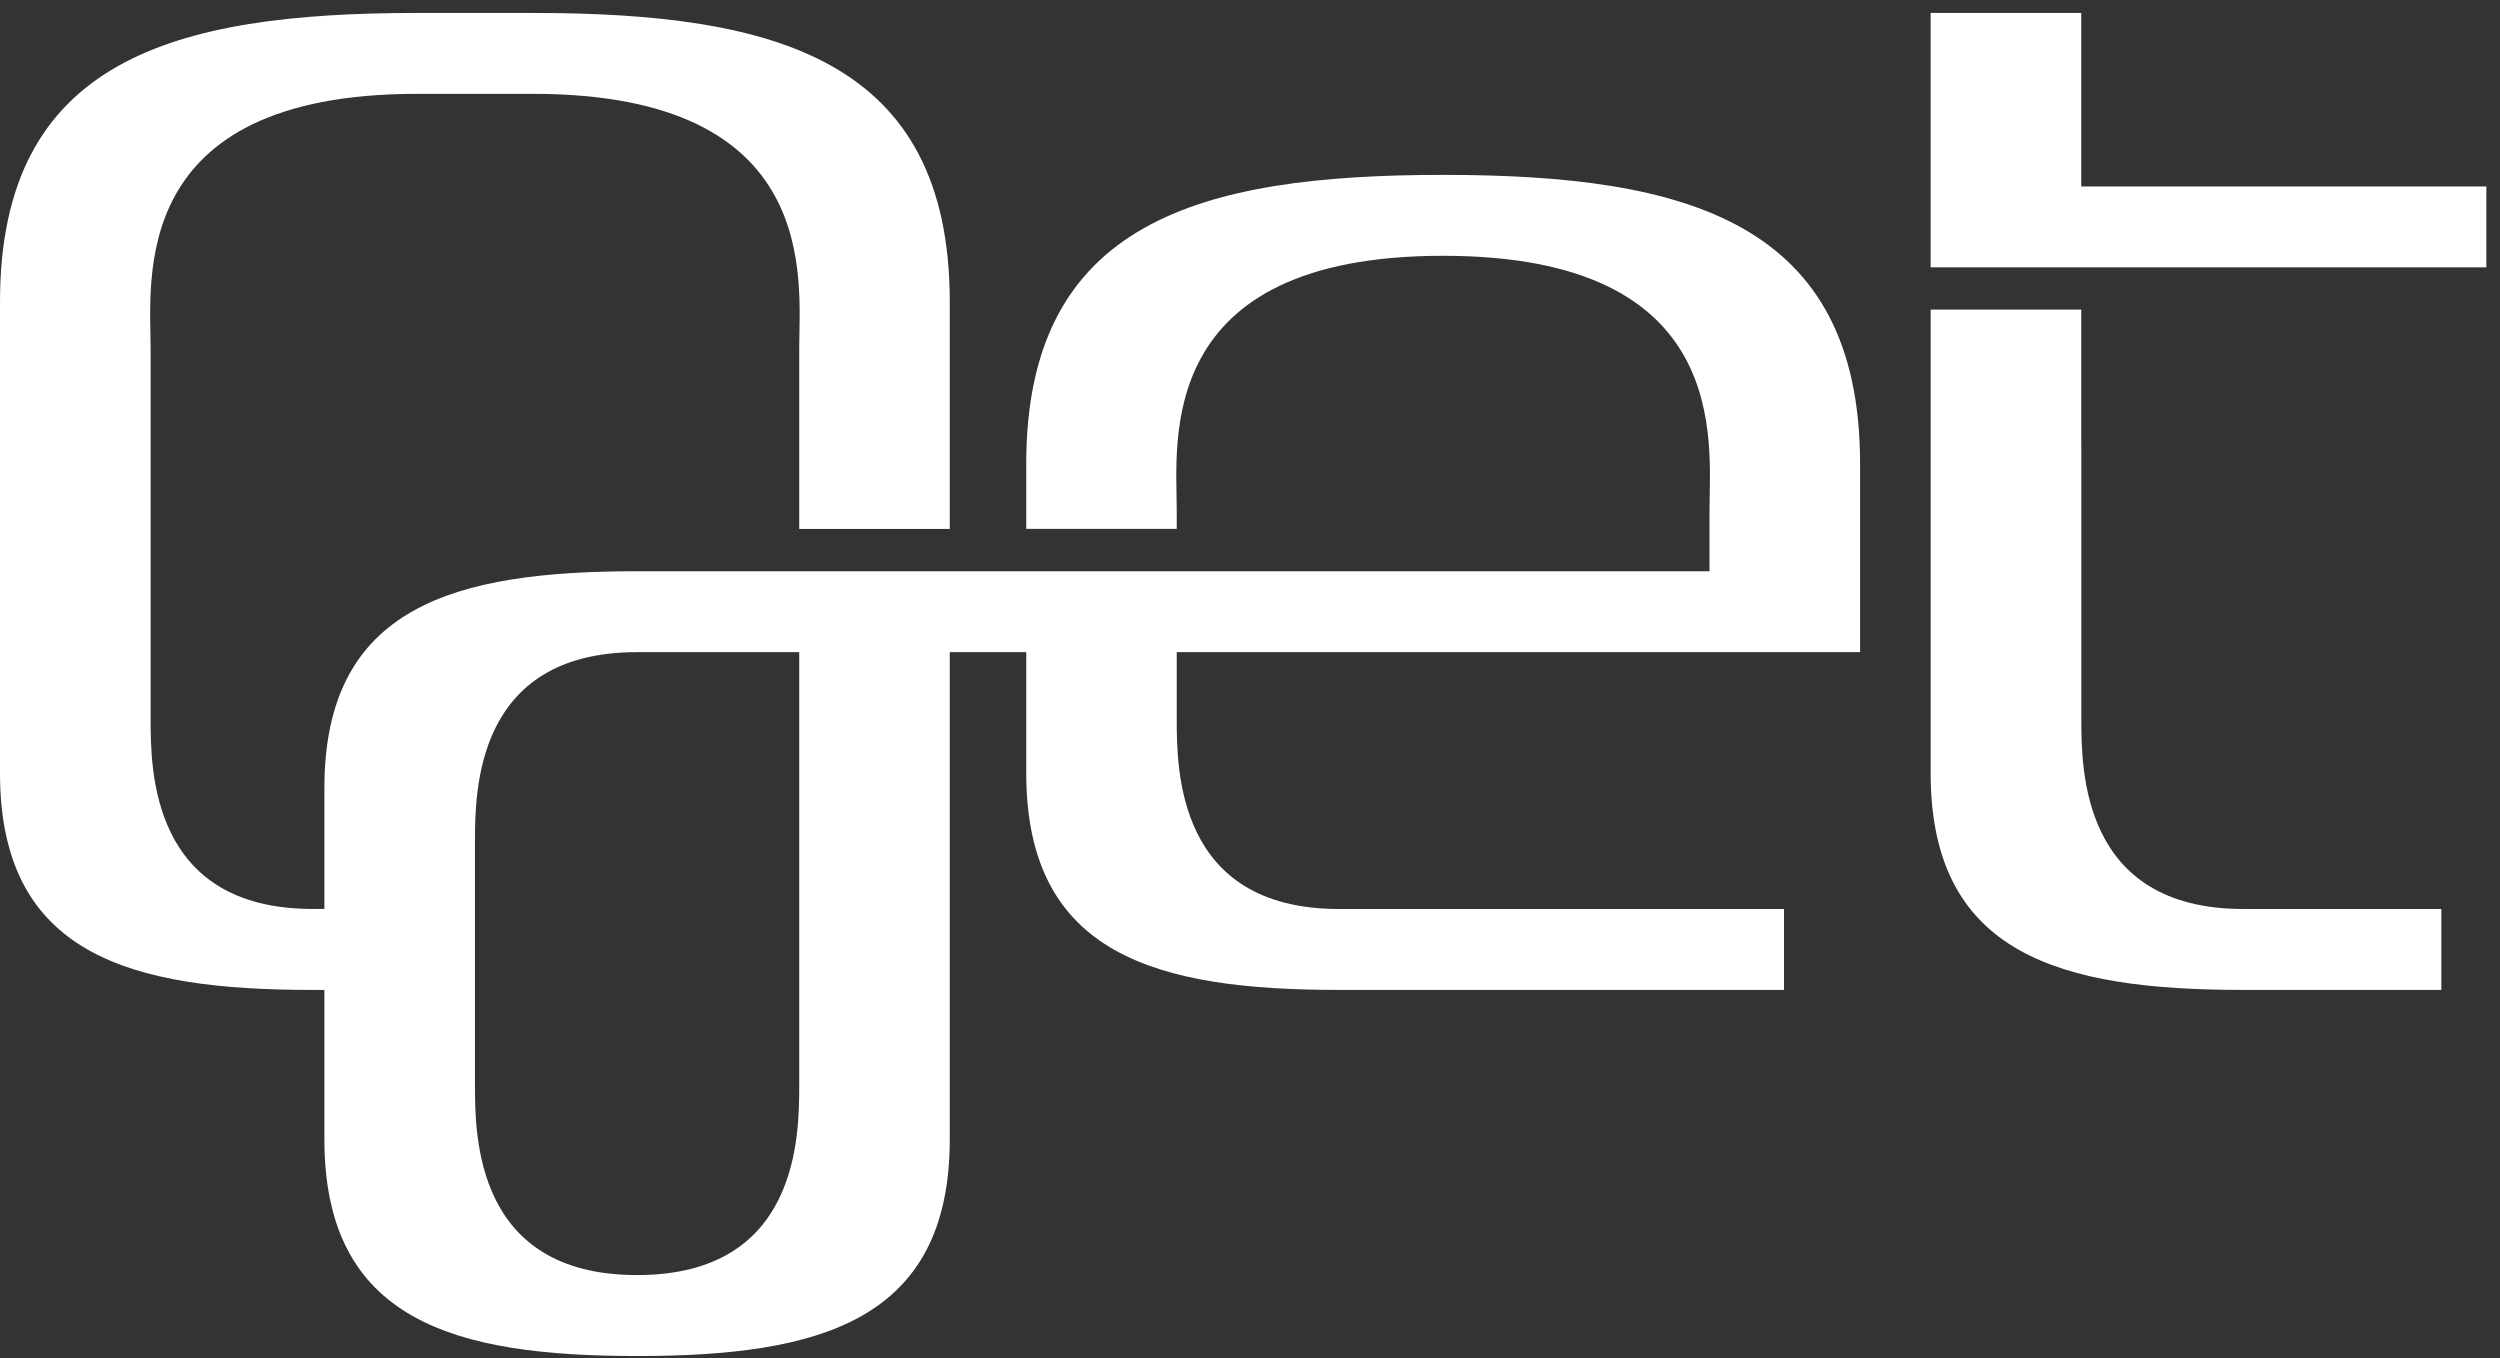 <?xml version="1.0" encoding="UTF-8" standalone="no"?>
<svg width="127px" height="69px" viewBox="0 0 127 69" version="1.1" xmlns="http://www.w3.org/2000/svg" xmlns:xlink="http://www.w3.org/1999/xlink" xmlns:sketch="http://www.bohemiancoding.com/sketch/ns">
    <rect x="0" y="0" width="127" height="69" fill="#333333" stroke="none"/>
    <!-- Generator: Sketch 3.3.2 (12043) - http://www.bohemiancoding.com/sketch -->
    <title>GET</title>
    <desc>Created with Sketch.</desc>
    <defs></defs>
    <g id="Page-1" stroke="none" stroke-width="1" fill="none" fill-rule="evenodd" sketch:type="MSPage">
        <g id="Artboard-1-Copy" sketch:type="MSArtboardGroup" transform="translate(-504, -2477)" fill="#FFFFFF">
            <g id="Other-costumers-Copy" sketch:type="MSLayerGroup" transform="translate(-1, 2379.157)">
                <g id="GET" transform="translate(505, 98.5)" sketch:type="MSShapeGroup">
                    <path d="M105.728,8.817 L105.728,0 L98.076,0 L98.076,12.924 L126.306,12.924 L126.306,8.816 L105.728,8.817 L105.728,8.817 Z M73.31,8.227 C60.962,8.227 52.133,10.581 52.133,22.904 L52.133,26.211 L59.778,26.211 L59.778,25.252 C59.778,21.79 58.602,12.337 73.31,12.337 C88.021,12.337 86.843,21.789 86.843,25.252 L86.843,28.362 L32.363,28.362 C23.102,28.362 16.479,30.128 16.479,39.373 L16.479,45.518 L15.885,45.518 C7.651,45.518 7.651,38.424 7.651,35.828 L7.651,17.038 C7.651,13.567 6.468,4.11 21.18,4.11 L27.065,4.11 C41.778,4.11 40.601,13.567 40.601,17.038 L40.601,26.212 L48.248,26.212 L48.248,14.684 C48.248,2.357 39.414,0.001 27.065,0.001 L21.18,0.001 C8.829,0.001 0,2.357 0,14.684 L0,38.614 C0,47.863 6.625,49.631 15.885,49.631 L16.479,49.631 L16.479,57.215 C16.479,66.46 23.102,68.229 32.363,68.229 C41.623,68.229 48.248,66.46 48.248,57.215 L48.248,32.472 L52.133,32.472 L52.133,38.614 C52.133,47.863 58.755,49.631 68.02,49.631 L90.628,49.631 L90.628,45.52 L68.02,45.52 C59.778,45.52 59.778,38.426 59.778,35.829 L59.778,32.597 L59.778,32.472 L94.492,32.472 L94.492,22.905 C94.492,10.581 85.655,8.227 73.31,8.227 L73.31,8.227 Z M40.601,54.427 C40.601,57.021 40.601,64.117 32.363,64.117 C24.128,64.117 24.128,57.021 24.128,54.427 L24.128,42.165 C24.128,39.566 24.128,32.472 32.363,32.472 L40.601,32.472 L40.601,54.427 L40.601,54.427 Z M105.731,35.829 L105.731,21.891 L105.728,21.891 L105.728,15.072 L98.077,15.072 L98.077,38.614 C98.077,47.863 104.708,49.631 113.966,49.631 L124.02,49.631 L124.02,45.52 L113.966,45.52 C105.731,45.52 105.731,38.425 105.731,35.829 L105.731,35.829 Z" id="Shape"></path>
                </g>
            </g>
        </g>
    </g>
</svg>
